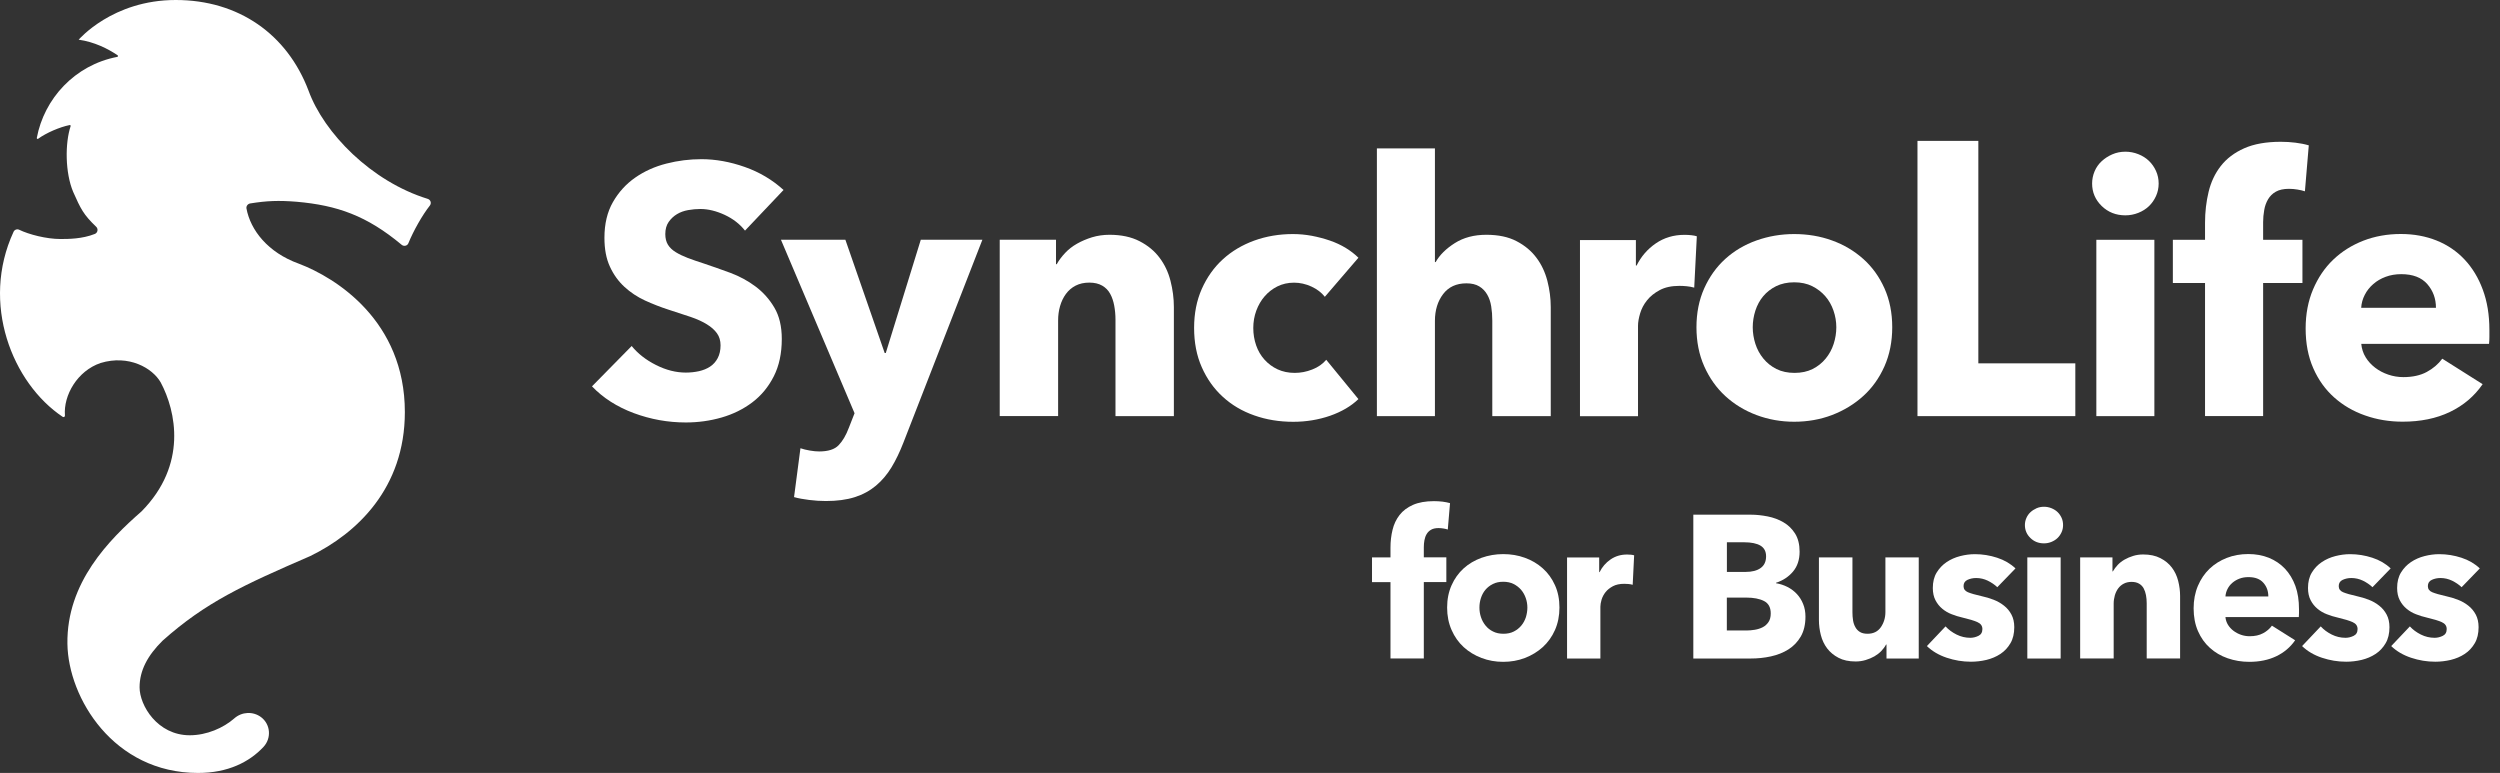 <svg width="207" height="64" viewBox="0 0 207 64" fill="none" xmlns="http://www.w3.org/2000/svg">
<rect x="0" y="0" width="207" height="64" fill="#333333" stroke="none"/>
<path d="M119.877 43.845C119.777 43.81 119.657 43.785 119.522 43.76C119.387 43.74 119.252 43.725 119.117 43.725C118.857 43.725 118.652 43.77 118.497 43.86C118.337 43.95 118.217 44.07 118.127 44.22C118.037 44.37 117.977 44.545 117.942 44.735C117.907 44.925 117.892 45.115 117.892 45.305V46.145H119.757V48.195H117.892V54.52H115.132V48.2H113.602V46.15H115.132V45.345C115.132 44.83 115.187 44.34 115.302 43.875C115.412 43.41 115.607 43 115.882 42.645C116.157 42.29 116.527 42.01 116.992 41.805C117.457 41.6 118.037 41.495 118.732 41.495C118.967 41.495 119.202 41.51 119.432 41.535C119.662 41.565 119.872 41.605 120.062 41.66L119.877 43.845Z" fill="white"/>
<path d="M129.122 50.305C129.122 50.99 128.997 51.61 128.752 52.165C128.507 52.72 128.167 53.19 127.742 53.58C127.317 53.965 126.822 54.265 126.262 54.48C125.702 54.695 125.102 54.8 124.462 54.8C123.832 54.8 123.237 54.695 122.672 54.48C122.107 54.265 121.612 53.965 121.192 53.58C120.772 53.195 120.437 52.725 120.192 52.165C119.947 51.61 119.822 50.99 119.822 50.305C119.822 49.62 119.947 49.005 120.192 48.455C120.437 47.905 120.772 47.44 121.192 47.06C121.612 46.68 122.107 46.39 122.672 46.185C123.237 45.985 123.837 45.88 124.462 45.88C125.102 45.88 125.702 45.98 126.262 46.185C126.822 46.385 127.317 46.68 127.742 47.06C128.167 47.44 128.507 47.905 128.752 48.455C129.002 49.005 129.122 49.62 129.122 50.305ZM126.467 50.305C126.467 50.035 126.422 49.775 126.332 49.515C126.242 49.26 126.112 49.03 125.947 48.835C125.777 48.64 125.572 48.48 125.327 48.355C125.082 48.23 124.792 48.17 124.467 48.17C124.142 48.17 123.857 48.23 123.607 48.355C123.362 48.48 123.157 48.64 122.992 48.835C122.827 49.03 122.707 49.26 122.622 49.515C122.537 49.775 122.497 50.035 122.497 50.305C122.497 50.575 122.537 50.84 122.622 51.095C122.707 51.355 122.832 51.585 123.002 51.795C123.172 52.005 123.377 52.17 123.627 52.29C123.872 52.415 124.157 52.475 124.487 52.475C124.812 52.475 125.097 52.415 125.342 52.29C125.587 52.165 125.797 52 125.967 51.795C126.137 51.59 126.262 51.355 126.347 51.095C126.422 50.835 126.467 50.575 126.467 50.305Z" fill="white"/>
<path d="M135.187 48.42C135.062 48.385 134.942 48.365 134.827 48.355C134.707 48.345 134.592 48.34 134.482 48.34C134.112 48.34 133.802 48.405 133.547 48.54C133.297 48.675 133.092 48.835 132.942 49.025C132.792 49.215 132.682 49.42 132.612 49.645C132.547 49.87 132.512 50.065 132.512 50.23V54.525H129.752V46.16H132.412V47.37H132.447C132.662 46.94 132.962 46.59 133.357 46.32C133.752 46.05 134.202 45.915 134.717 45.915C134.827 45.915 134.937 45.92 135.047 45.93C135.152 45.94 135.242 45.96 135.307 45.98L135.187 48.42Z" fill="white"/>
<path d="M149.492 51.06C149.492 51.71 149.362 52.255 149.107 52.7C148.847 53.145 148.507 53.5 148.082 53.77C147.657 54.04 147.172 54.23 146.627 54.35C146.082 54.47 145.527 54.525 144.952 54.525H140.207V42.615H144.952C145.412 42.615 145.882 42.665 146.367 42.76C146.847 42.855 147.287 43.02 147.677 43.25C148.072 43.48 148.387 43.79 148.637 44.185C148.882 44.58 149.007 45.075 149.007 45.68C149.007 46.34 148.827 46.89 148.467 47.32C148.107 47.75 147.637 48.065 147.052 48.255V48.29C147.387 48.345 147.707 48.45 148.002 48.6C148.297 48.75 148.557 48.945 148.777 49.18C148.997 49.415 149.172 49.69 149.297 50.005C149.427 50.315 149.492 50.67 149.492 51.06ZM146.232 46.065C146.232 45.66 146.077 45.365 145.772 45.18C145.462 44.995 145.007 44.9 144.402 44.9H142.987V47.355H144.537C145.077 47.355 145.492 47.245 145.792 47.025C146.082 46.815 146.232 46.49 146.232 46.065ZM146.617 50.79C146.617 50.295 146.432 49.955 146.062 49.765C145.692 49.575 145.197 49.48 144.582 49.48H142.982V52.205H144.597C144.822 52.205 145.052 52.185 145.297 52.145C145.537 52.105 145.757 52.035 145.952 51.935C146.147 51.835 146.307 51.69 146.432 51.505C146.557 51.32 146.617 51.085 146.617 50.79Z" fill="white"/>
<path d="M156.202 54.525V53.365H156.167C156.067 53.555 155.932 53.735 155.772 53.905C155.607 54.075 155.417 54.22 155.202 54.345C154.982 54.47 154.742 54.57 154.477 54.65C154.212 54.73 153.937 54.77 153.647 54.77C153.087 54.77 152.612 54.67 152.227 54.465C151.842 54.265 151.527 54 151.287 53.685C151.047 53.365 150.872 53 150.767 52.59C150.662 52.18 150.607 51.765 150.607 51.335V46.15H153.382V50.69C153.382 50.925 153.397 51.15 153.432 51.365C153.467 51.58 153.532 51.77 153.627 51.935C153.722 52.105 153.847 52.235 154.007 52.33C154.162 52.425 154.372 52.475 154.632 52.475C155.112 52.475 155.482 52.295 155.732 51.935C155.982 51.575 156.112 51.155 156.112 50.675V46.15H158.872V54.525H156.202Z" fill="white"/>
<path d="M165.377 48.62C165.152 48.405 164.887 48.23 164.587 48.08C164.282 47.935 163.967 47.86 163.627 47.86C163.367 47.86 163.132 47.91 162.912 48.01C162.692 48.11 162.582 48.285 162.582 48.53C162.582 48.765 162.702 48.935 162.942 49.035C163.182 49.135 163.572 49.25 164.112 49.37C164.427 49.435 164.742 49.535 165.062 49.655C165.382 49.78 165.672 49.94 165.927 50.145C166.187 50.345 166.392 50.595 166.547 50.885C166.702 51.175 166.782 51.525 166.782 51.93C166.782 52.455 166.677 52.905 166.462 53.265C166.247 53.63 165.972 53.925 165.627 54.15C165.287 54.375 164.902 54.535 164.477 54.64C164.052 54.74 163.622 54.79 163.197 54.79C162.512 54.79 161.842 54.68 161.187 54.46C160.532 54.24 159.987 53.92 159.547 53.495L161.092 51.865C161.337 52.135 161.642 52.36 162.002 52.54C162.362 52.72 162.742 52.81 163.147 52.81C163.372 52.81 163.592 52.755 163.812 52.65C164.032 52.545 164.142 52.355 164.142 52.085C164.142 51.825 164.007 51.635 163.737 51.515C163.467 51.39 163.047 51.265 162.477 51.13C162.187 51.065 161.892 50.975 161.602 50.86C161.312 50.75 161.047 50.595 160.822 50.405C160.592 50.215 160.402 49.98 160.257 49.7C160.112 49.42 160.037 49.085 160.037 48.69C160.037 48.185 160.142 47.755 160.357 47.405C160.572 47.055 160.847 46.765 161.182 46.54C161.517 46.315 161.892 46.15 162.302 46.045C162.712 45.94 163.117 45.885 163.522 45.885C164.152 45.885 164.762 45.985 165.362 46.18C165.962 46.375 166.467 46.67 166.882 47.065L165.377 48.62Z" fill="white"/>
<path d="M170.822 43.475C170.822 43.69 170.782 43.885 170.697 44.07C170.612 44.255 170.502 44.415 170.362 44.55C170.222 44.685 170.052 44.79 169.857 44.87C169.662 44.95 169.457 44.99 169.242 44.99C168.792 44.99 168.417 44.84 168.117 44.545C167.812 44.25 167.662 43.89 167.662 43.475C167.662 43.275 167.702 43.08 167.782 42.895C167.862 42.71 167.972 42.55 168.117 42.415C168.262 42.28 168.432 42.17 168.622 42.085C168.812 42 169.022 41.96 169.247 41.96C169.457 41.96 169.662 42 169.862 42.08C170.057 42.16 170.227 42.265 170.367 42.4C170.507 42.535 170.617 42.695 170.702 42.88C170.782 43.06 170.822 43.26 170.822 43.475ZM167.862 54.525V46.15H170.622V54.525H167.862Z" fill="white"/>
<path d="M177.747 54.525V49.95C177.747 49.715 177.727 49.49 177.687 49.275C177.647 49.065 177.582 48.875 177.492 48.71C177.402 48.55 177.277 48.42 177.112 48.325C176.947 48.23 176.742 48.18 176.497 48.18C176.252 48.18 176.032 48.23 175.852 48.325C175.667 48.42 175.512 48.55 175.387 48.72C175.262 48.89 175.172 49.08 175.107 49.3C175.047 49.52 175.012 49.745 175.012 49.98V54.52H172.237V46.15H174.912V47.31H174.947C175.047 47.13 175.182 46.955 175.342 46.78C175.507 46.605 175.697 46.46 175.912 46.335C176.132 46.21 176.367 46.11 176.627 46.03C176.887 45.95 177.157 45.91 177.452 45.91C178.012 45.91 178.487 46.01 178.882 46.215C179.277 46.415 179.592 46.68 179.832 46.995C180.072 47.315 180.247 47.68 180.352 48.095C180.457 48.51 180.512 48.925 180.512 49.34V54.52H177.747V54.525Z" fill="white"/>
<path d="M190.357 50.44C190.357 50.55 190.357 50.665 190.357 50.775C190.357 50.885 190.352 50.995 190.342 51.095H184.267C184.287 51.33 184.362 51.545 184.477 51.735C184.597 51.925 184.747 52.09 184.932 52.23C185.117 52.37 185.322 52.48 185.552 52.56C185.782 52.64 186.022 52.68 186.267 52.68C186.707 52.68 187.072 52.6 187.377 52.435C187.682 52.275 187.927 52.065 188.117 51.805L190.037 53.015C189.642 53.585 189.127 54.025 188.482 54.335C187.837 54.645 187.087 54.8 186.237 54.8C185.607 54.8 185.017 54.7 184.452 54.505C183.887 54.31 183.402 54.025 182.982 53.645C182.562 53.27 182.232 52.805 181.992 52.255C181.752 51.705 181.632 51.075 181.632 50.37C181.632 49.685 181.752 49.065 181.987 48.51C182.222 47.955 182.542 47.485 182.947 47.095C183.352 46.71 183.827 46.41 184.377 46.195C184.927 45.98 185.522 45.875 186.162 45.875C186.777 45.875 187.347 45.98 187.862 46.185C188.377 46.395 188.822 46.695 189.192 47.085C189.562 47.48 189.852 47.955 190.057 48.515C190.262 49.075 190.357 49.72 190.357 50.44ZM187.817 49.38C187.817 48.94 187.682 48.565 187.407 48.255C187.132 47.94 186.722 47.785 186.172 47.785C185.902 47.785 185.657 47.825 185.432 47.91C185.207 47.995 185.012 48.11 184.842 48.255C184.672 48.4 184.537 48.57 184.437 48.77C184.337 48.965 184.282 49.17 184.267 49.385H187.817V49.38Z" fill="white"/>
<path d="M196.442 48.62C196.217 48.405 195.952 48.23 195.652 48.08C195.347 47.935 195.032 47.86 194.692 47.86C194.432 47.86 194.197 47.91 193.977 48.01C193.757 48.11 193.647 48.285 193.647 48.53C193.647 48.765 193.767 48.935 194.007 49.035C194.247 49.135 194.637 49.25 195.177 49.37C195.492 49.435 195.807 49.535 196.127 49.655C196.447 49.78 196.737 49.94 196.992 50.145C197.252 50.345 197.457 50.595 197.612 50.885C197.767 51.175 197.847 51.525 197.847 51.93C197.847 52.455 197.742 52.905 197.527 53.265C197.312 53.63 197.037 53.925 196.692 54.15C196.352 54.375 195.967 54.535 195.542 54.64C195.117 54.74 194.687 54.79 194.262 54.79C193.577 54.79 192.907 54.68 192.252 54.46C191.597 54.24 191.052 53.92 190.612 53.495L192.157 51.865C192.402 52.135 192.707 52.36 193.067 52.54C193.427 52.72 193.807 52.81 194.212 52.81C194.437 52.81 194.657 52.755 194.877 52.65C195.097 52.545 195.207 52.355 195.207 52.085C195.207 51.825 195.072 51.635 194.802 51.515C194.532 51.39 194.112 51.265 193.542 51.13C193.252 51.065 192.957 50.975 192.667 50.86C192.377 50.75 192.112 50.595 191.887 50.405C191.657 50.215 191.467 49.98 191.322 49.7C191.177 49.42 191.102 49.085 191.102 48.69C191.102 48.185 191.207 47.755 191.422 47.405C191.637 47.05 191.912 46.765 192.247 46.54C192.582 46.315 192.957 46.15 193.367 46.045C193.777 45.94 194.182 45.885 194.587 45.885C195.217 45.885 195.827 45.985 196.427 46.18C197.027 46.375 197.532 46.67 197.947 47.065L196.442 48.62Z" fill="white"/>
<path d="M203.822 48.62C203.597 48.405 203.332 48.23 203.032 48.08C202.727 47.935 202.412 47.86 202.072 47.86C201.812 47.86 201.577 47.91 201.357 48.01C201.137 48.11 201.027 48.285 201.027 48.53C201.027 48.765 201.147 48.935 201.387 49.035C201.627 49.135 202.017 49.25 202.557 49.37C202.872 49.435 203.187 49.535 203.507 49.655C203.827 49.78 204.117 49.94 204.372 50.145C204.632 50.345 204.837 50.595 204.992 50.885C205.147 51.175 205.227 51.525 205.227 51.93C205.227 52.455 205.122 52.905 204.907 53.265C204.692 53.63 204.417 53.925 204.072 54.15C203.732 54.375 203.347 54.535 202.922 54.64C202.497 54.74 202.067 54.79 201.642 54.79C200.957 54.79 200.287 54.68 199.632 54.46C198.977 54.24 198.432 53.92 197.992 53.495L199.537 51.865C199.782 52.135 200.087 52.36 200.447 52.54C200.807 52.72 201.187 52.81 201.592 52.81C201.817 52.81 202.037 52.755 202.257 52.65C202.477 52.545 202.587 52.355 202.587 52.085C202.587 51.825 202.452 51.635 202.182 51.515C201.912 51.39 201.492 51.265 200.922 51.13C200.632 51.065 200.337 50.975 200.047 50.86C199.757 50.75 199.492 50.595 199.267 50.405C199.037 50.215 198.847 49.98 198.702 49.7C198.557 49.42 198.482 49.085 198.482 48.69C198.482 48.185 198.587 47.755 198.802 47.405C199.017 47.055 199.292 46.765 199.627 46.54C199.962 46.315 200.337 46.15 200.747 46.045C201.157 45.94 201.562 45.885 201.967 45.885C202.597 45.885 203.207 45.985 203.807 46.18C204.407 46.375 204.912 46.67 205.327 47.065L203.822 48.62Z" fill="white"/>
<path d="M61.687 19.095C61.257 18.55 60.697 18.115 60.002 17.79C59.307 17.47 58.637 17.305 57.992 17.305C57.657 17.305 57.322 17.335 56.982 17.395C56.642 17.455 56.332 17.565 56.057 17.73C55.782 17.895 55.552 18.11 55.367 18.375C55.182 18.64 55.087 18.975 55.087 19.385C55.087 19.735 55.162 20.03 55.307 20.265C55.452 20.5 55.667 20.705 55.952 20.88C56.237 21.055 56.572 21.215 56.962 21.365C57.352 21.51 57.792 21.665 58.282 21.82C58.987 22.055 59.717 22.315 60.482 22.595C61.242 22.88 61.937 23.255 62.562 23.725C63.187 24.195 63.707 24.775 64.117 25.47C64.527 26.165 64.732 27.03 64.732 28.065C64.732 29.255 64.512 30.29 64.072 31.155C63.632 32.025 63.042 32.745 62.297 33.31C61.552 33.875 60.702 34.295 59.747 34.57C58.792 34.845 57.802 34.98 56.787 34.98C55.302 34.98 53.867 34.72 52.477 34.205C51.087 33.685 49.937 32.95 49.017 31.99L52.302 28.65C52.812 29.275 53.477 29.8 54.312 30.22C55.142 30.64 55.967 30.85 56.787 30.85C57.157 30.85 57.522 30.81 57.872 30.735C58.222 30.655 58.532 30.53 58.797 30.355C59.062 30.18 59.272 29.945 59.427 29.65C59.582 29.355 59.662 29.005 59.662 28.595C59.662 28.205 59.562 27.87 59.367 27.6C59.172 27.325 58.892 27.075 58.532 26.855C58.172 26.63 57.722 26.425 57.182 26.24C56.642 26.055 56.032 25.855 55.352 25.64C54.687 25.425 54.037 25.17 53.402 24.88C52.767 24.585 52.202 24.21 51.702 23.75C51.202 23.29 50.802 22.735 50.502 22.08C50.197 21.425 50.047 20.63 50.047 19.69C50.047 18.535 50.282 17.55 50.752 16.73C51.222 15.91 51.837 15.235 52.597 14.705C53.357 14.175 54.217 13.79 55.177 13.545C56.132 13.3 57.102 13.18 58.077 13.18C59.252 13.18 60.447 13.395 61.667 13.825C62.887 14.255 63.957 14.89 64.877 15.73L61.687 19.095Z" fill="white"/>
<path d="M74.802 36.65C74.507 37.41 74.182 38.09 73.822 38.685C73.462 39.28 73.032 39.79 72.532 40.21C72.032 40.63 71.447 40.95 70.772 41.165C70.097 41.38 69.302 41.485 68.382 41.485C67.932 41.485 67.467 41.455 66.992 41.395C66.512 41.335 66.097 41.26 65.747 41.16L66.277 37.115C66.512 37.195 66.772 37.255 67.052 37.305C67.337 37.355 67.592 37.38 67.827 37.38C68.567 37.38 69.107 37.21 69.437 36.865C69.767 36.525 70.052 36.04 70.287 35.415L70.757 34.215L64.662 19.85H69.997L73.252 29.23H73.342L76.242 19.85H81.342L74.802 36.65Z" fill="white"/>
<path d="M92.362 34.455V26.48C92.362 26.07 92.327 25.68 92.257 25.305C92.187 24.935 92.077 24.605 91.922 24.325C91.767 24.04 91.547 23.815 91.262 23.65C90.977 23.485 90.622 23.4 90.192 23.4C89.762 23.4 89.387 23.485 89.062 23.65C88.742 23.815 88.472 24.045 88.257 24.34C88.042 24.635 87.882 24.97 87.772 25.35C87.662 25.73 87.612 26.125 87.612 26.535V34.45H82.777V19.85H87.437V21.875H87.497C87.672 21.565 87.902 21.255 88.187 20.95C88.472 20.645 88.802 20.39 89.182 20.175C89.562 19.96 89.977 19.785 90.427 19.645C90.877 19.51 91.357 19.44 91.862 19.44C92.837 19.44 93.667 19.615 94.352 19.97C95.037 20.32 95.587 20.775 96.007 21.335C96.427 21.89 96.732 22.53 96.917 23.255C97.102 23.98 97.197 24.7 97.197 25.425V34.455H92.362Z" fill="white"/>
<path d="M109.697 24.575C109.422 24.225 109.052 23.94 108.582 23.725C108.112 23.51 107.632 23.405 107.147 23.405C106.637 23.405 106.182 23.51 105.767 23.715C105.357 23.92 105.007 24.195 104.712 24.535C104.417 24.875 104.187 25.275 104.022 25.72C103.857 26.17 103.772 26.65 103.772 27.155C103.772 27.665 103.852 28.14 104.007 28.59C104.162 29.04 104.392 29.435 104.697 29.775C105.002 30.115 105.362 30.385 105.782 30.58C106.202 30.775 106.677 30.875 107.202 30.875C107.692 30.875 108.172 30.785 108.652 30.595C109.132 30.41 109.517 30.14 109.812 29.79L112.477 33.045C111.872 33.63 111.087 34.09 110.132 34.425C109.172 34.755 108.157 34.925 107.082 34.925C105.927 34.925 104.852 34.75 103.852 34.395C102.852 34.045 101.982 33.53 101.247 32.855C100.507 32.18 99.932 31.365 99.507 30.405C99.082 29.45 98.872 28.365 98.872 27.15C98.872 25.96 99.082 24.885 99.507 23.925C99.932 22.97 100.507 22.15 101.247 21.475C101.982 20.8 102.852 20.285 103.852 19.92C104.852 19.56 105.917 19.38 107.052 19.38C107.582 19.38 108.102 19.43 108.622 19.525C109.142 19.625 109.637 19.755 110.117 19.92C110.597 20.085 111.037 20.29 111.437 20.535C111.837 20.78 112.182 21.05 112.477 21.34L109.697 24.575Z" fill="white"/>
<path d="M123.562 34.455V26.54C123.562 26.13 123.532 25.74 123.472 25.365C123.412 24.995 123.302 24.665 123.137 24.385C122.972 24.1 122.752 23.875 122.477 23.71C122.202 23.545 121.852 23.46 121.422 23.46C120.582 23.46 119.937 23.76 119.487 24.355C119.037 24.95 118.812 25.69 118.812 26.57V34.455H114.007V12.29H118.812V21.7H118.872C119.202 21.115 119.732 20.59 120.457 20.13C121.182 19.67 122.052 19.44 123.067 19.44C124.062 19.44 124.897 19.615 125.572 19.97C126.247 20.32 126.792 20.775 127.212 21.335C127.632 21.89 127.932 22.53 128.122 23.255C128.307 23.98 128.402 24.7 128.402 25.425V34.455H123.562Z" fill="white"/>
<path d="M140.282 23.815C140.067 23.755 139.857 23.72 139.652 23.7C139.447 23.68 139.247 23.67 139.052 23.67C138.407 23.67 137.867 23.785 137.427 24.02C136.987 24.255 136.637 24.535 136.372 24.87C136.107 25.2 135.917 25.56 135.802 25.95C135.687 26.34 135.627 26.68 135.627 26.975V34.46H130.822V19.875H135.452V21.985H135.512C135.882 21.24 136.412 20.625 137.097 20.155C137.782 19.685 138.572 19.445 139.472 19.445C139.667 19.445 139.857 19.455 140.042 19.475C140.227 19.495 140.377 19.525 140.497 19.565L140.282 23.815Z" fill="white"/>
<path d="M156.677 27.095C156.677 28.285 156.462 29.365 156.032 30.335C155.602 31.3 155.017 32.125 154.272 32.795C153.527 33.47 152.667 33.99 151.692 34.365C150.717 34.735 149.667 34.92 148.557 34.92C147.462 34.92 146.422 34.735 145.437 34.365C144.452 33.995 143.592 33.47 142.857 32.795C142.122 32.12 141.542 31.3 141.112 30.335C140.682 29.37 140.467 28.29 140.467 27.095C140.467 25.905 140.682 24.83 141.112 23.87C141.542 22.915 142.122 22.1 142.857 21.435C143.592 20.77 144.452 20.26 145.437 19.91C146.422 19.56 147.462 19.38 148.557 19.38C149.672 19.38 150.717 19.555 151.692 19.91C152.667 20.26 153.527 20.77 154.272 21.435C155.017 22.1 155.602 22.91 156.032 23.87C156.462 24.83 156.677 25.905 156.677 27.095ZM152.047 27.095C152.047 26.625 151.967 26.165 151.812 25.715C151.657 25.265 151.432 24.87 151.137 24.53C150.842 24.19 150.482 23.91 150.052 23.695C149.622 23.48 149.122 23.375 148.557 23.375C147.992 23.375 147.492 23.485 147.062 23.695C146.632 23.91 146.277 24.19 145.992 24.53C145.707 24.87 145.492 25.27 145.347 25.715C145.202 26.165 145.127 26.625 145.127 27.095C145.127 27.565 145.202 28.025 145.347 28.475C145.492 28.925 145.712 29.33 146.007 29.69C146.302 30.05 146.662 30.34 147.092 30.555C147.522 30.77 148.022 30.875 148.587 30.875C149.152 30.875 149.652 30.77 150.082 30.555C150.512 30.34 150.872 30.05 151.167 29.69C151.462 29.33 151.682 28.925 151.827 28.475C151.972 28.025 152.047 27.565 152.047 27.095Z" fill="white"/>
<path d="M158.767 34.455V11.665H163.807V30.085H171.837V34.455H158.767Z" fill="white"/>
<path d="M178.737 15.195C178.737 15.565 178.662 15.915 178.517 16.235C178.372 16.555 178.177 16.835 177.932 17.07C177.687 17.305 177.392 17.49 177.052 17.625C176.712 17.76 176.352 17.83 175.982 17.83C175.202 17.83 174.547 17.57 174.017 17.055C173.487 16.535 173.227 15.915 173.227 15.195C173.227 14.845 173.297 14.505 173.432 14.185C173.567 13.865 173.762 13.585 174.017 13.35C174.272 13.115 174.562 12.925 174.897 12.78C175.227 12.635 175.592 12.56 175.982 12.56C176.352 12.56 176.712 12.63 177.052 12.765C177.392 12.9 177.687 13.085 177.932 13.32C178.177 13.555 178.372 13.835 178.517 14.155C178.662 14.475 178.737 14.825 178.737 15.195ZM173.577 34.455V19.855H178.382V34.455H173.577Z" fill="white"/>
<path d="M190.847 15.84C190.672 15.78 190.467 15.735 190.232 15.695C189.997 15.655 189.762 15.635 189.527 15.635C189.077 15.635 188.717 15.715 188.442 15.87C188.167 16.025 187.952 16.235 187.797 16.5C187.642 16.765 187.532 17.06 187.477 17.395C187.417 17.725 187.387 18.06 187.387 18.39V19.855H190.642V23.43H187.387V34.45H182.577V23.43H179.912V19.855H182.577V18.45C182.577 17.55 182.677 16.695 182.872 15.885C183.067 15.075 183.402 14.36 183.882 13.745C184.362 13.13 185.007 12.64 185.817 12.28C186.627 11.92 187.637 11.74 188.852 11.74C189.262 11.74 189.667 11.765 190.067 11.815C190.467 11.865 190.832 11.935 191.167 12.035L190.847 15.84Z" fill="white"/>
<path d="M206.122 27.33C206.122 27.525 206.122 27.72 206.122 27.915C206.122 28.11 206.112 28.295 206.092 28.47H195.512C195.552 28.88 195.672 29.25 195.877 29.585C196.082 29.92 196.347 30.205 196.667 30.45C196.987 30.695 197.352 30.885 197.752 31.02C198.152 31.155 198.567 31.225 198.997 31.225C199.757 31.225 200.402 31.085 200.932 30.8C201.462 30.515 201.887 30.15 202.222 29.7L205.562 31.81C204.877 32.805 203.972 33.575 202.852 34.11C201.727 34.65 200.422 34.915 198.937 34.915C197.842 34.915 196.807 34.745 195.832 34.4C194.852 34.06 194.002 33.56 193.267 32.905C192.532 32.25 191.957 31.445 191.537 30.485C191.117 29.53 190.907 28.435 190.907 27.2C190.907 26.01 191.112 24.93 191.522 23.96C191.932 22.995 192.487 22.17 193.192 21.5C193.897 20.825 194.727 20.305 195.682 19.93C196.637 19.56 197.677 19.375 198.787 19.375C199.862 19.375 200.847 19.555 201.747 19.915C202.647 20.275 203.417 20.8 204.062 21.485C204.707 22.17 205.212 23 205.572 23.975C205.942 24.965 206.122 26.08 206.122 27.33ZM201.697 25.485C201.697 24.725 201.457 24.07 200.977 23.52C200.497 22.975 199.782 22.7 198.822 22.7C198.352 22.7 197.922 22.775 197.532 22.92C197.142 23.065 196.797 23.265 196.507 23.52C196.212 23.775 195.977 24.07 195.802 24.415C195.627 24.755 195.527 25.115 195.507 25.485H201.697Z" fill="white"/>
<path fill-rule="evenodd" clip-rule="evenodd" d="M14.552 0C19.762 0 23.787 2.84 25.552 7.52C26.832 11.025 30.747 15.025 35.412 16.465C35.657 16.54 35.747 16.82 35.592 17.02C34.957 17.825 34.222 19.135 33.817 20.135C33.727 20.365 33.437 20.425 33.252 20.265C30.367 17.855 27.917 17 24.562 16.705C23.057 16.585 22.082 16.625 20.717 16.845C20.522 16.875 20.372 17.065 20.407 17.26C20.737 19.055 22.182 20.91 24.737 21.83C27.817 22.995 33.522 26.57 33.522 34.12C33.522 40.42 29.547 44.165 25.682 46.045C20.152 48.445 17.052 49.85 13.467 53.045C12.212 54.28 11.557 55.53 11.557 56.91C11.557 58.405 13.032 60.88 15.712 60.88C17.112 60.88 18.497 60.275 19.402 59.48C20.027 58.93 20.947 58.88 21.617 59.38C22.407 59.98 22.492 61.125 21.812 61.85C20.652 63.09 18.872 64.005 16.392 64C9.407 64 5.647 57.79 5.582 53.31C5.507 48.23 9.042 44.685 11.717 42.345C15.532 38.48 14.577 34.045 13.307 31.665C12.617 30.46 10.657 29.35 8.332 30.055C6.407 30.705 5.242 32.73 5.377 34.4C5.387 34.505 5.277 34.575 5.192 34.515C1.017 31.725 -1.618 25.12 1.122 19.195C1.202 19.015 1.417 18.94 1.592 19.025C2.392 19.415 3.842 19.79 4.997 19.79C5.657 19.79 6.797 19.79 7.852 19.37C8.092 19.275 8.152 18.96 7.967 18.78C6.902 17.76 6.687 17.3 6.057 15.885C5.392 14.305 5.377 11.87 5.847 10.445C5.862 10.39 5.822 10.345 5.767 10.355C4.947 10.52 3.842 10.995 3.157 11.49C3.107 11.53 3.032 11.48 3.047 11.42C3.652 8.185 6.177 5.39 9.707 4.71C9.772 4.7 9.792 4.62 9.742 4.58C8.937 4.03 7.797 3.465 6.512 3.285C6.527 3.285 9.297 0 14.552 0Z" fill="white"/>
</svg>
